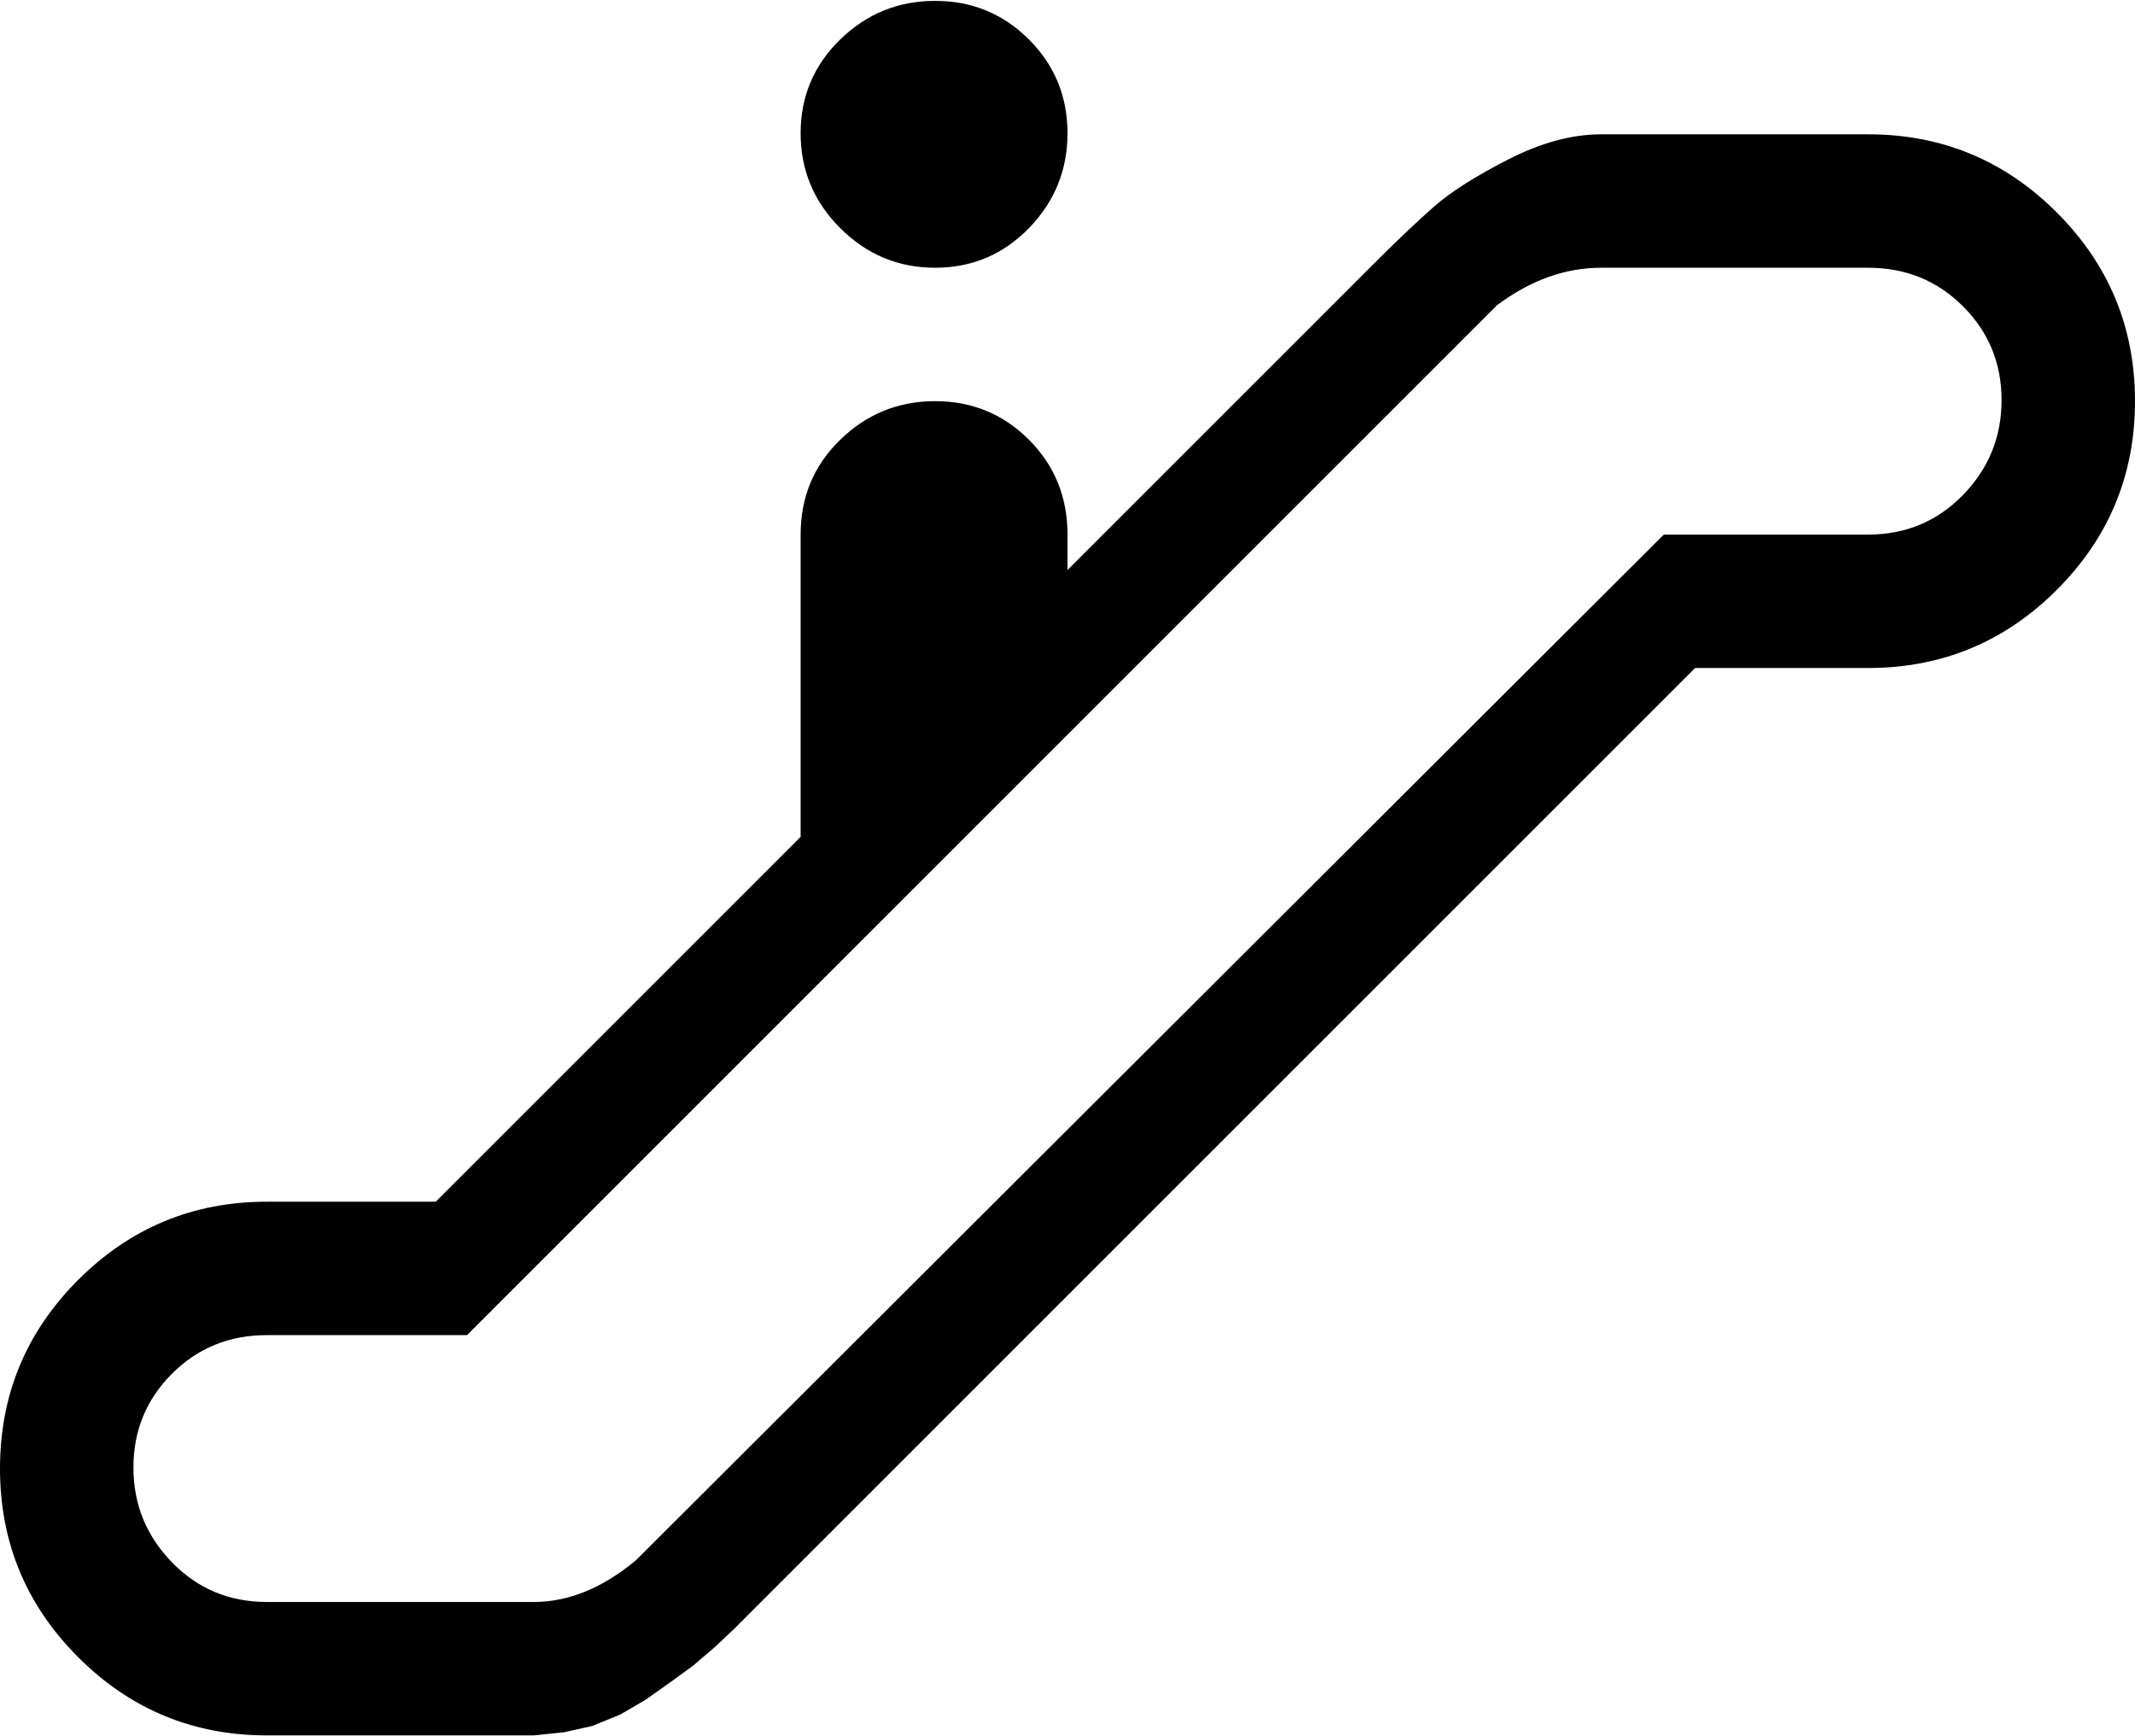 <svg xmlns="http://www.w3.org/2000/svg" width="3em" height="2.44em" viewBox="0 0 1024 832"><path fill="currentColor" d="M896 320h-83L368 765l-7.5 7.5l-8.5 8.5l-9 8.5l-10.5 9l-11 8l-12 8.5l-12 7l-13.5 5.5l-13.5 3L256 832H128q-53 0-90.5-37.5T0 704t37.5-90.5T128 576h81l175-175V256q0-27 19-45.5t45.5-18.5t45 18.5T512 256v17l147-147q17-17 29-27.5T723.5 76T768 64h128q53 0 90.5 37.5T1024 192t-37.5 90.5T896 320m0-192H768q-26 0-50 18L224 640h-96q-27 0-45.5 18.5t-18.5 45T82.5 749t45.5 19h128q25 0 49-20l493-492h98q27 0 45.5-19t18.5-45.5t-18.5-45T896 128m-447.5 0q-26.5 0-45.5-19t-19-45.5t19-45T448.5 0t45 18.5t18.5 45t-18.5 45.5t-45 19"/></svg>